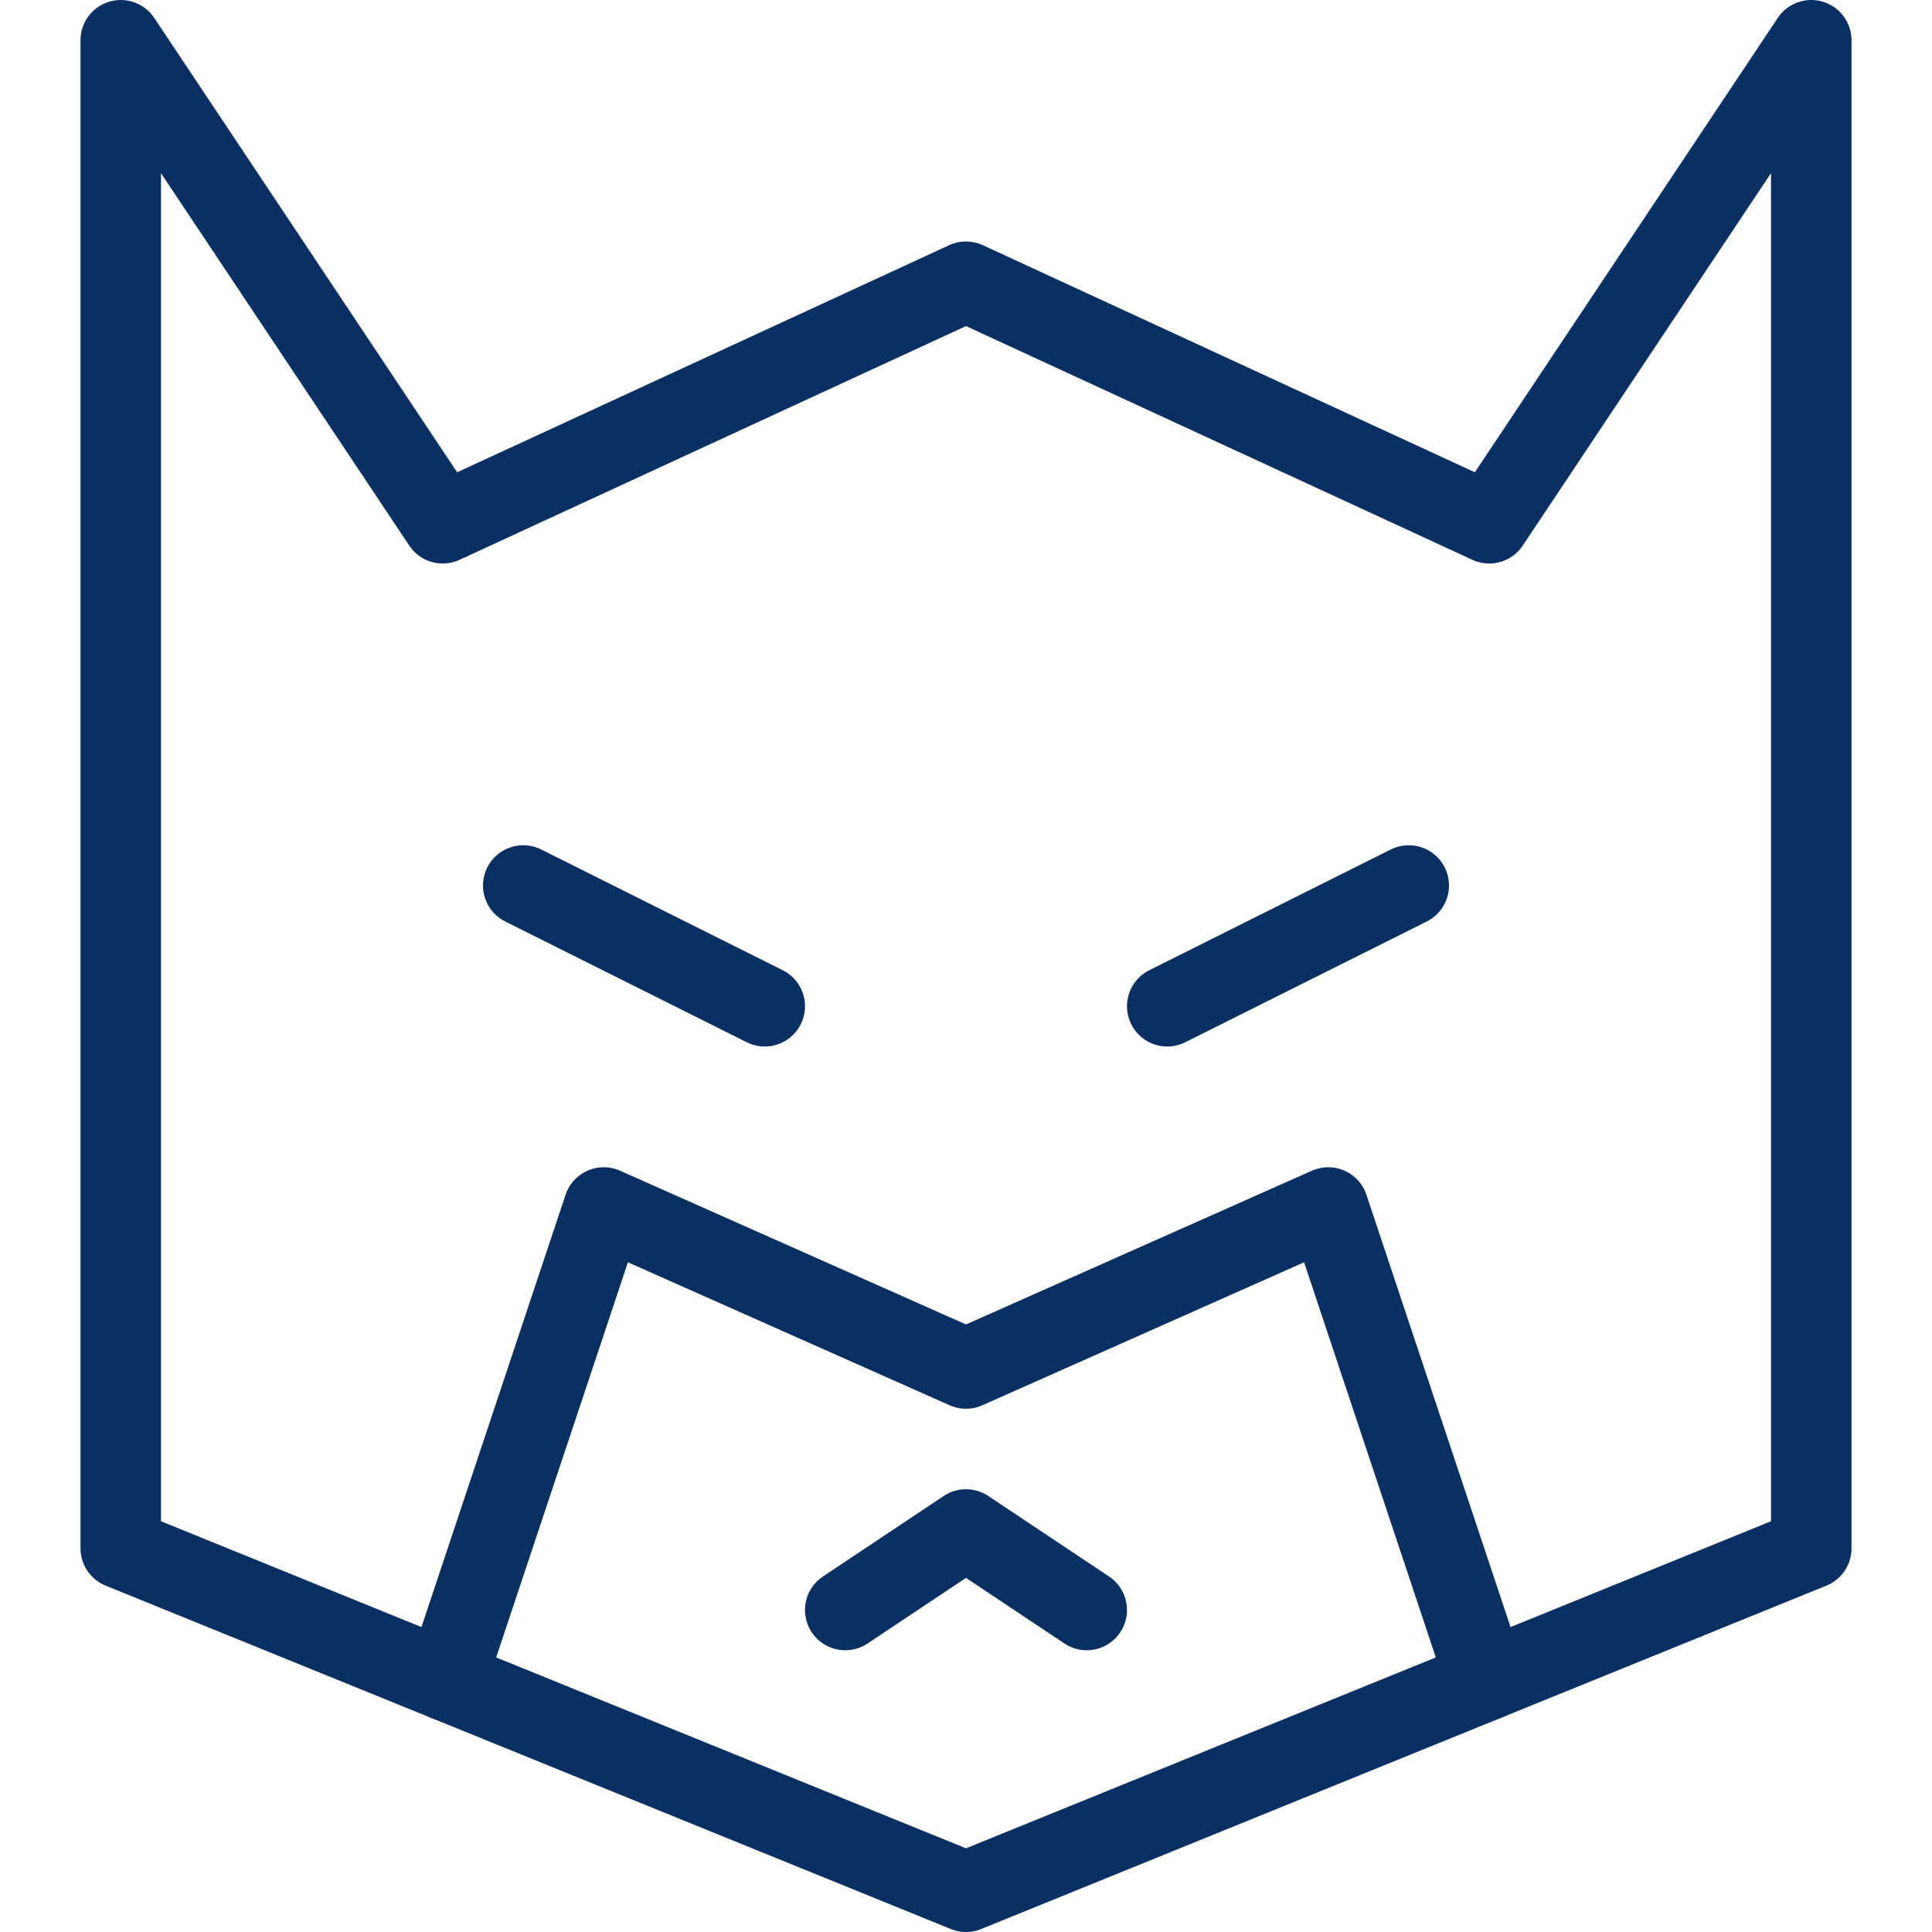 <svg xmlns="http://www.w3.org/2000/svg" fill="none" viewBox="0 0 24 24" id="Batman--Streamline-Cyber">
  <desc>
    Batman Streamline Icon: https://streamlinehq.com
  </desc>
  <path stroke="#092f63" stroke-linecap="round" stroke-linejoin="round" stroke-miterlimit="10" d="M22.5 19.234 12 23.5 1.5 19.234V0.5l4 6 6.5 -3 6.5 3 4 -6v18.734Z" stroke-width="1"></path>
  <path stroke="#092f63" stroke-linecap="round" stroke-linejoin="round" stroke-miterlimit="10" d="m10.5 20 1.5 -1 1.5 1" stroke-width="1"></path>
  <path stroke="#092f63" stroke-linecap="round" stroke-linejoin="round" stroke-miterlimit="10" d="m6.5 11 3 1.5" stroke-width="1"></path>
  <path stroke="#092f63" stroke-linecap="round" stroke-linejoin="round" stroke-miterlimit="10" d="M18.459 20.876 16.5 15 12 17l-4.5 -2 -1.959 5.876" stroke-width="1"></path>
  <path stroke="#092f63" stroke-linecap="round" stroke-linejoin="round" stroke-miterlimit="10" d="m17.5 11 -3 1.5" stroke-width="1"></path>
</svg>